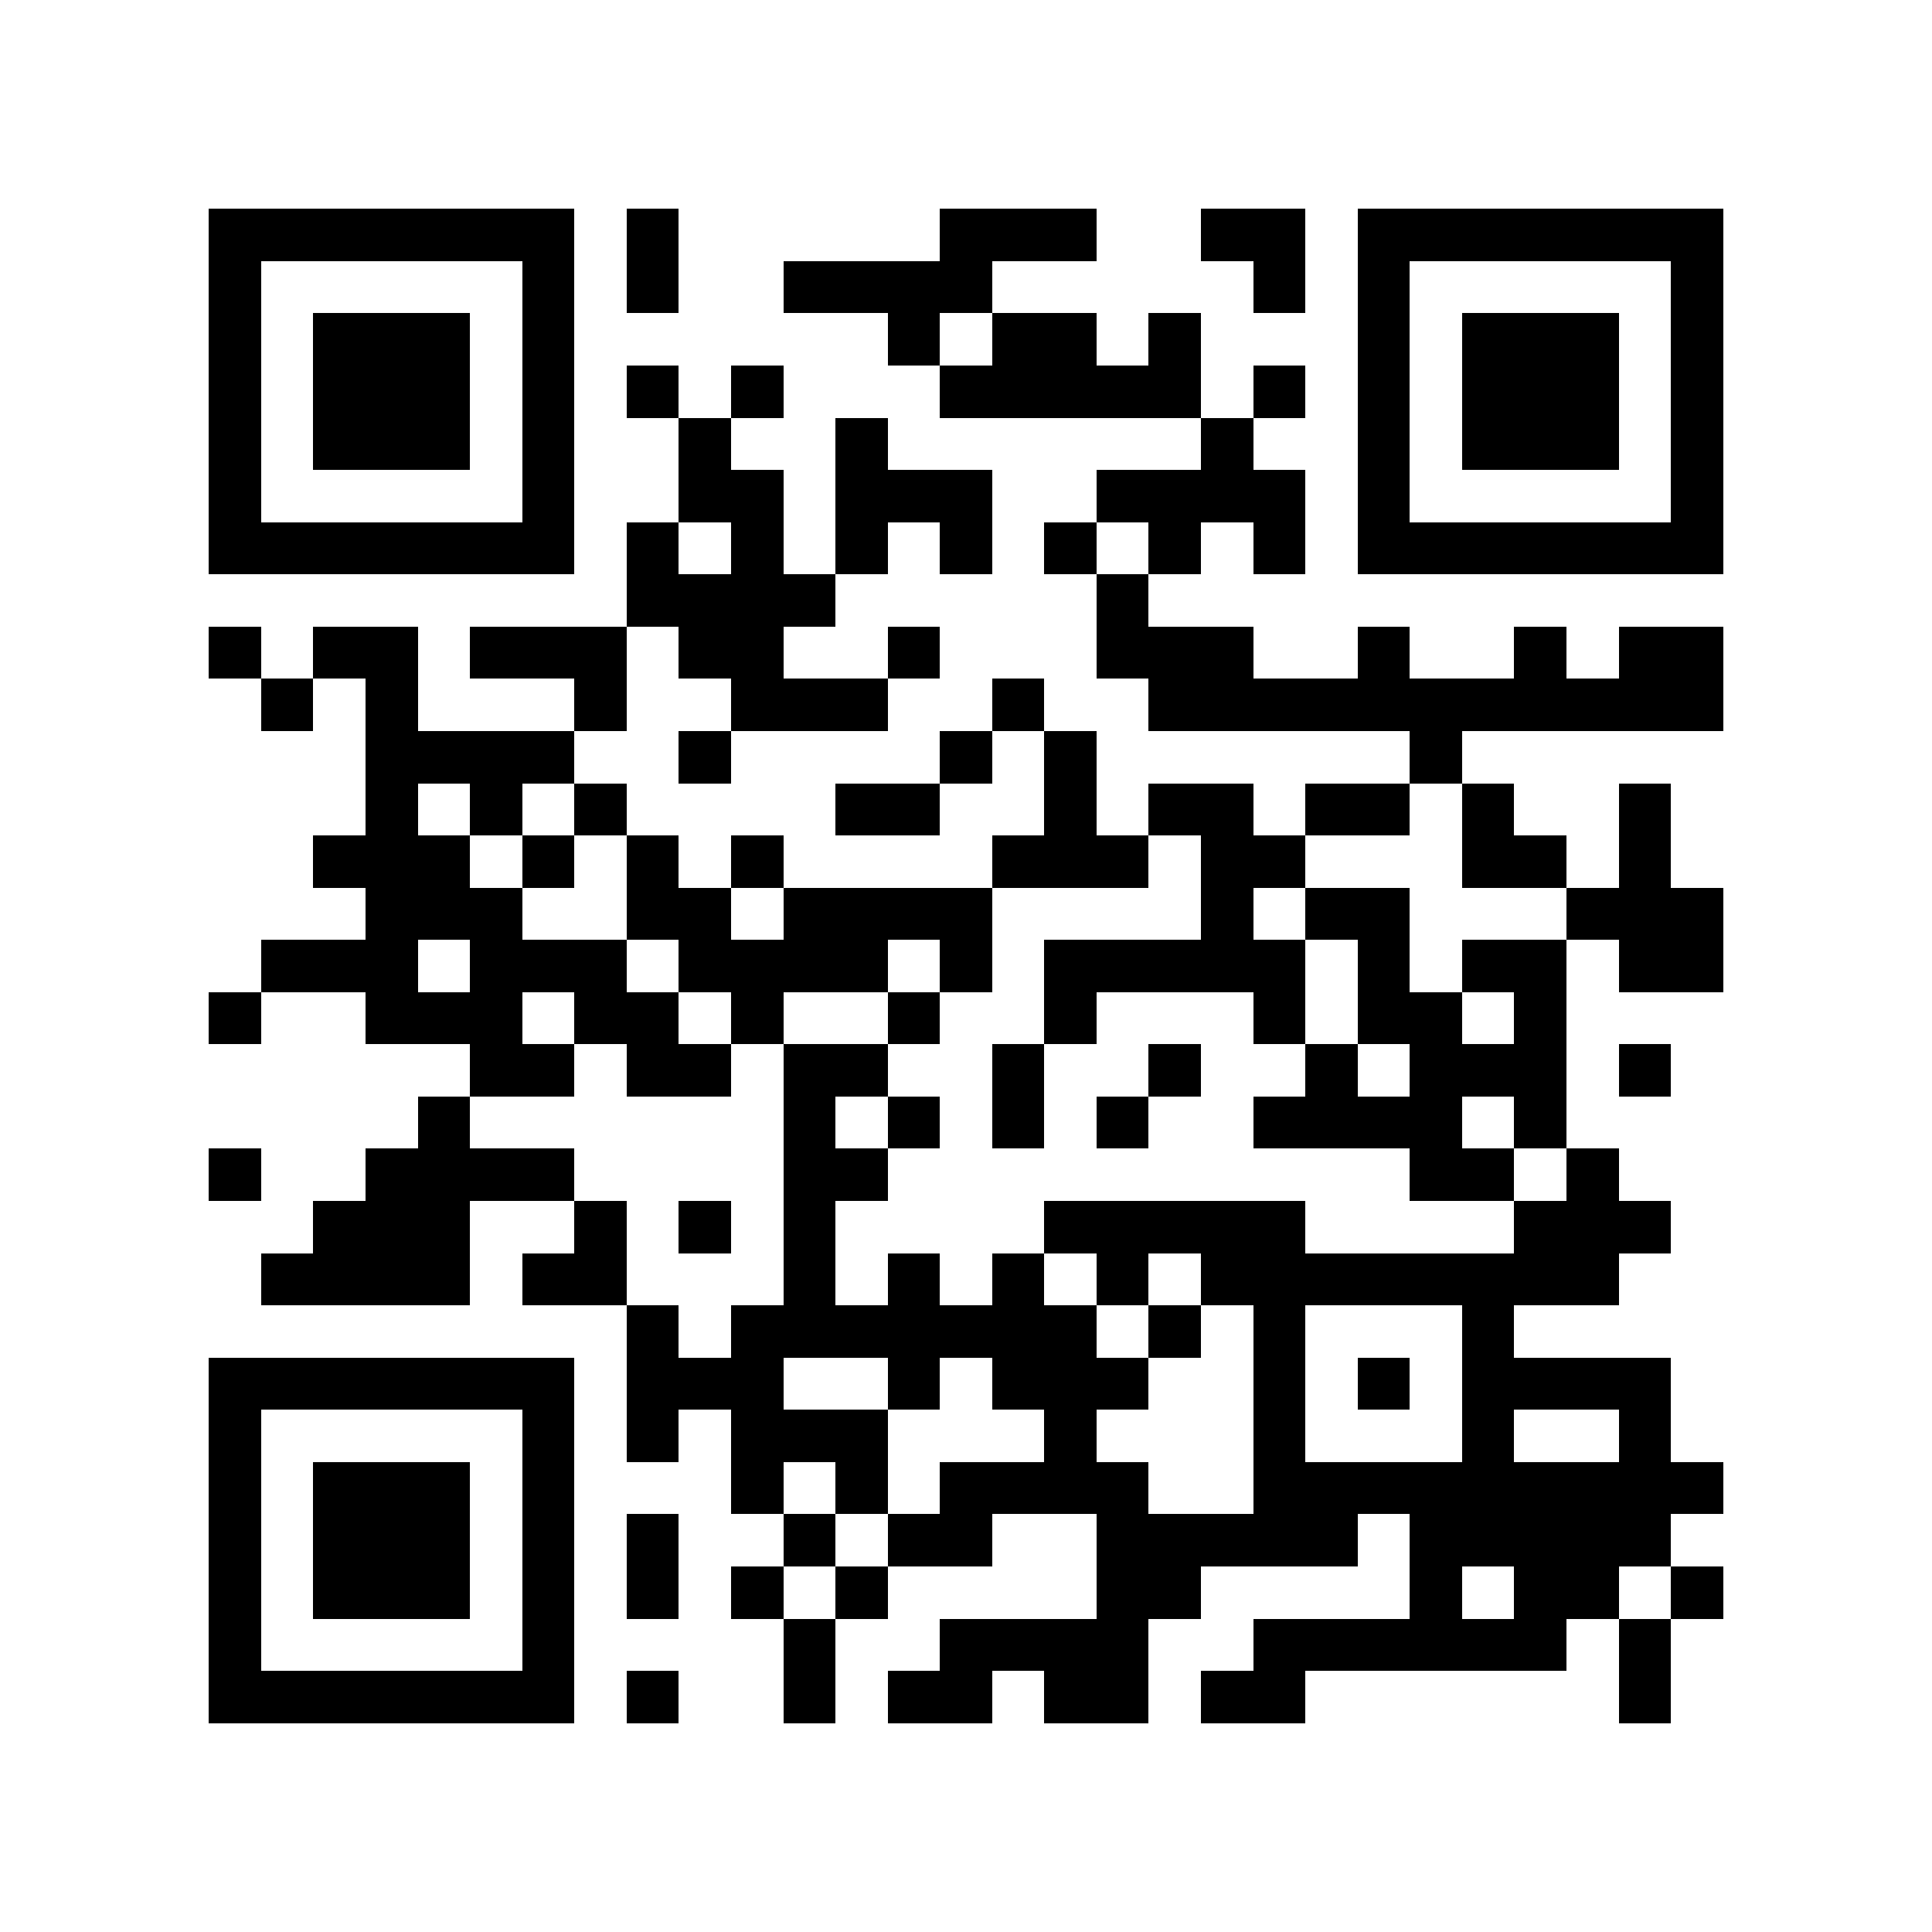 <?xml version="1.0" encoding="utf-8"?><!DOCTYPE svg PUBLIC "-//W3C//DTD SVG 1.1//EN" "http://www.w3.org/Graphics/SVG/1.1/DTD/svg11.dtd"><svg xmlns="http://www.w3.org/2000/svg" viewBox="0 0 37 37" shape-rendering="crispEdges"><path fill="#ffffff" d="M0 0h37v37H0z"/><path stroke="#000000" d="M4 4.5h7m1 0h1m5 0h3m2 0h2m1 0h7M4 5.5h1m5 0h1m1 0h1m2 0h4m5 0h1m1 0h1m5 0h1M4 6.5h1m1 0h3m1 0h1m6 0h1m1 0h2m1 0h1m3 0h1m1 0h3m1 0h1M4 7.5h1m1 0h3m1 0h1m1 0h1m1 0h1m3 0h5m1 0h1m1 0h1m1 0h3m1 0h1M4 8.5h1m1 0h3m1 0h1m2 0h1m2 0h1m6 0h1m2 0h1m1 0h3m1 0h1M4 9.5h1m5 0h1m2 0h2m1 0h3m2 0h4m1 0h1m5 0h1M4 10.5h7m1 0h1m1 0h1m1 0h1m1 0h1m1 0h1m1 0h1m1 0h1m1 0h7M12 11.5h4m5 0h1M4 12.5h1m1 0h2m1 0h3m1 0h2m2 0h1m3 0h3m2 0h1m2 0h1m1 0h2M5 13.5h1m1 0h1m3 0h1m2 0h3m2 0h1m2 0h11M7 14.5h4m2 0h1m4 0h1m1 0h1m6 0h1M7 15.5h1m1 0h1m1 0h1m4 0h2m2 0h1m1 0h2m1 0h2m1 0h1m2 0h1M6 16.5h3m1 0h1m1 0h1m1 0h1m4 0h3m1 0h2m3 0h2m1 0h1M7 17.5h3m2 0h2m1 0h4m4 0h1m1 0h2m3 0h3M5 18.5h3m1 0h3m1 0h4m1 0h1m1 0h5m1 0h1m1 0h2m1 0h2M4 19.5h1m2 0h3m1 0h2m1 0h1m2 0h1m2 0h1m3 0h1m1 0h2m1 0h1M9 20.5h2m1 0h2m1 0h2m2 0h1m2 0h1m2 0h1m1 0h3m1 0h1M8 21.5h1m6 0h1m1 0h1m1 0h1m1 0h1m2 0h4m1 0h1M4 22.5h1m2 0h4m4 0h2m10 0h2m1 0h1M6 23.5h3m2 0h1m1 0h1m1 0h1m4 0h5m4 0h3M5 24.5h4m1 0h2m3 0h1m1 0h1m1 0h1m1 0h1m1 0h8M12 25.5h1m1 0h7m1 0h1m1 0h1m3 0h1M4 26.5h7m1 0h3m2 0h1m1 0h3m2 0h1m1 0h1m1 0h4M4 27.5h1m5 0h1m1 0h1m1 0h3m3 0h1m3 0h1m3 0h1m2 0h1M4 28.5h1m1 0h3m1 0h1m3 0h1m1 0h1m1 0h4m2 0h9M4 29.5h1m1 0h3m1 0h1m1 0h1m2 0h1m1 0h2m2 0h5m1 0h5M4 30.5h1m1 0h3m1 0h1m1 0h1m1 0h1m1 0h1m4 0h2m4 0h1m1 0h2m1 0h1M4 31.5h1m5 0h1m4 0h1m2 0h4m2 0h6m1 0h1M4 32.5h7m1 0h1m2 0h1m1 0h2m1 0h2m1 0h2m6 0h1"/></svg>
